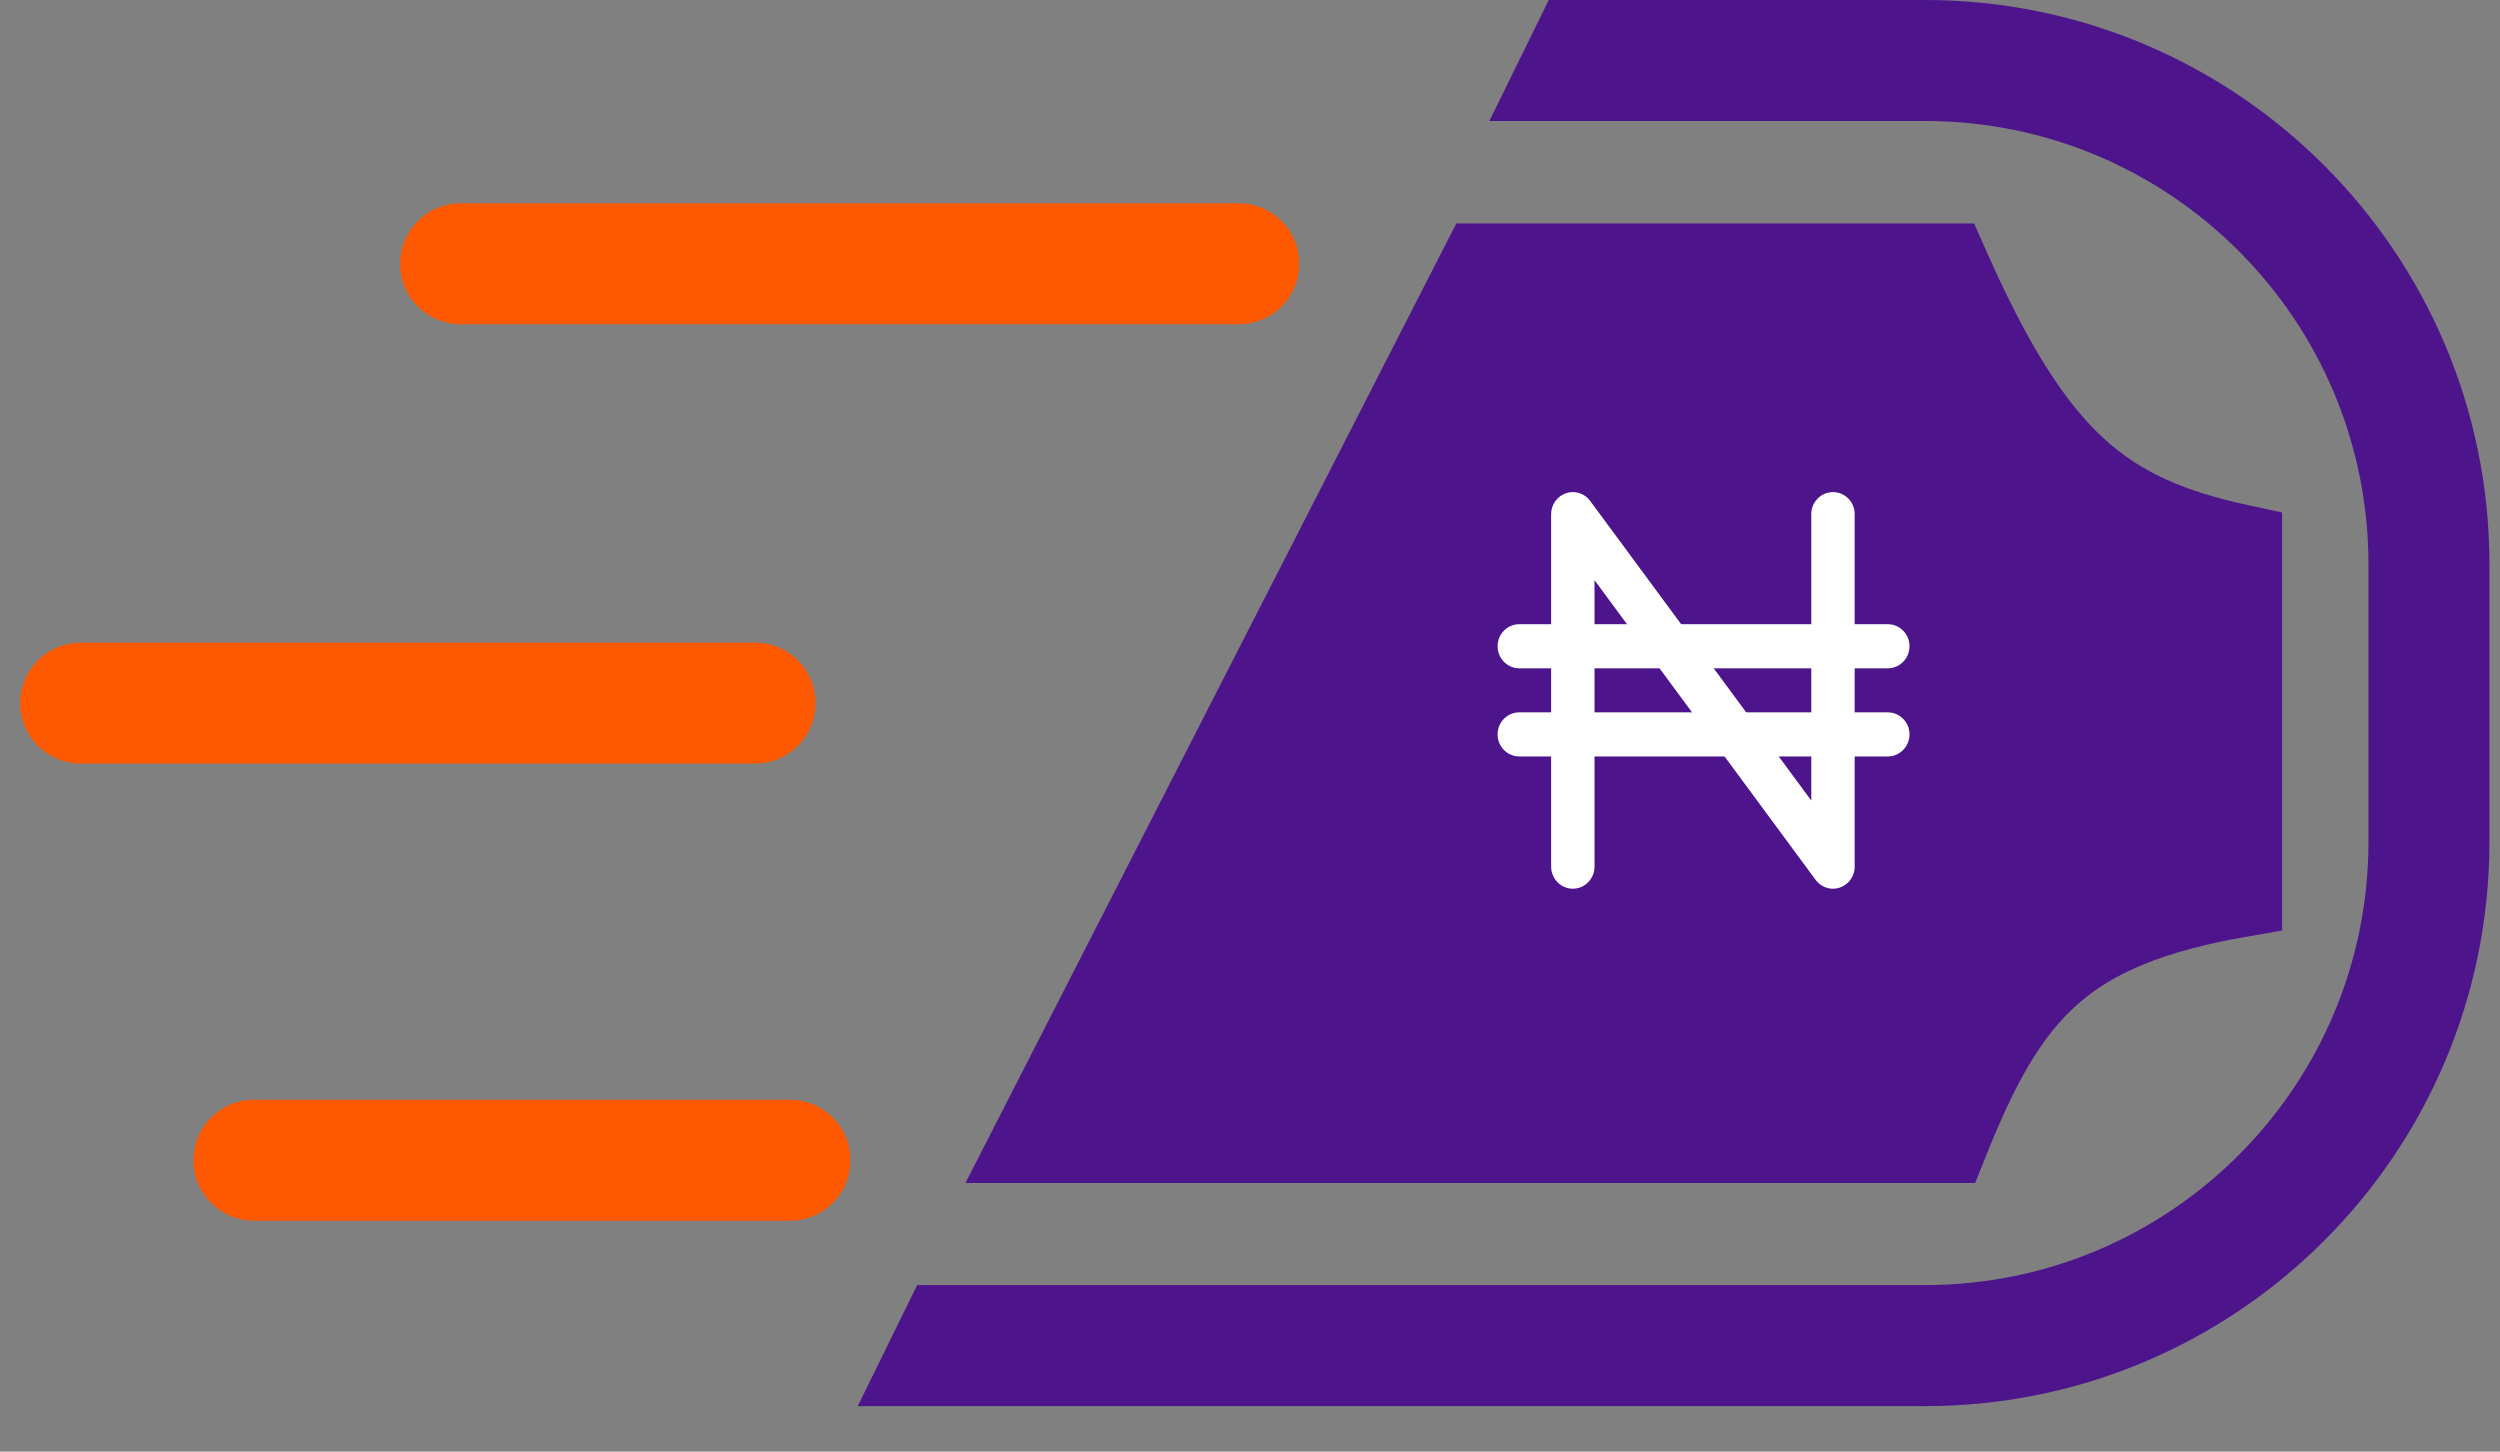<svg width="31" height="18" viewBox="0 0 31 18" fill="none" xmlns="http://www.w3.org/2000/svg">
<rect x="0" y="0" width="31" height="18" fill="#808080" stroke="none"/>
<path fill-rule="evenodd" clip-rule="evenodd" d="M10.636 17.436H23.869C27.735 17.436 30.869 14.302 30.869 10.435V7C30.869 3.134 27.735 0 23.869 0H19.205L18.468 1.5H23.869C26.907 1.5 29.369 3.962 29.369 7V10.435C29.369 13.473 26.907 15.935 23.869 15.935H11.373L10.636 17.436Z" fill="#4D148C"/>
<path d="M5.711 3.271H15.36" stroke="#FF5900" stroke-width="1.5" stroke-linecap="round"/>
<path d="M1 8.719H9.362" stroke="#FF5900" stroke-width="1.5" stroke-linecap="round"/>
<path d="M3.148 14.387H9.795" stroke="#FF5900" stroke-width="1.5" stroke-linecap="round"/>
<path d="M12.789 14.169L18.364 3.271H24.153C25.234 5.716 26.076 6.388 27.798 6.759V11.117C25.579 11.503 24.902 12.293 24.153 14.169H12.789Z" fill="#4D148C" stroke="#4D148C" stroke-linecap="round"/>
<path d="M22.729 11.02C22.687 11.02 22.646 11.01 22.609 10.991C22.571 10.972 22.539 10.944 22.514 10.911L19.772 7.194V10.746C19.772 10.897 19.652 11.02 19.503 11.02C19.355 11.02 19.234 10.897 19.234 10.746V6.375C19.234 6.317 19.252 6.262 19.285 6.215C19.318 6.169 19.365 6.134 19.418 6.116C19.472 6.097 19.529 6.097 19.583 6.114C19.637 6.131 19.684 6.165 19.718 6.211L22.46 9.927V6.375C22.46 6.224 22.581 6.102 22.729 6.102C22.877 6.102 22.998 6.224 22.998 6.375V10.746C22.998 10.782 22.991 10.818 22.977 10.851C22.964 10.884 22.944 10.914 22.919 10.94C22.894 10.965 22.864 10.985 22.832 10.999C22.799 11.013 22.764 11.02 22.729 11.02Z" fill="white"/>
<path d="M23.409 8.287H18.839C18.691 8.287 18.57 8.164 18.57 8.013C18.57 7.863 18.691 7.74 18.839 7.74H23.409C23.557 7.74 23.678 7.863 23.678 8.013C23.678 8.164 23.557 8.287 23.409 8.287ZM23.409 9.38H18.839C18.691 9.38 18.57 9.257 18.57 9.106C18.57 8.956 18.691 8.833 18.839 8.833H23.409C23.557 8.833 23.678 8.956 23.678 9.106C23.678 9.257 23.557 9.38 23.409 9.38Z" fill="white"/>
</svg>
